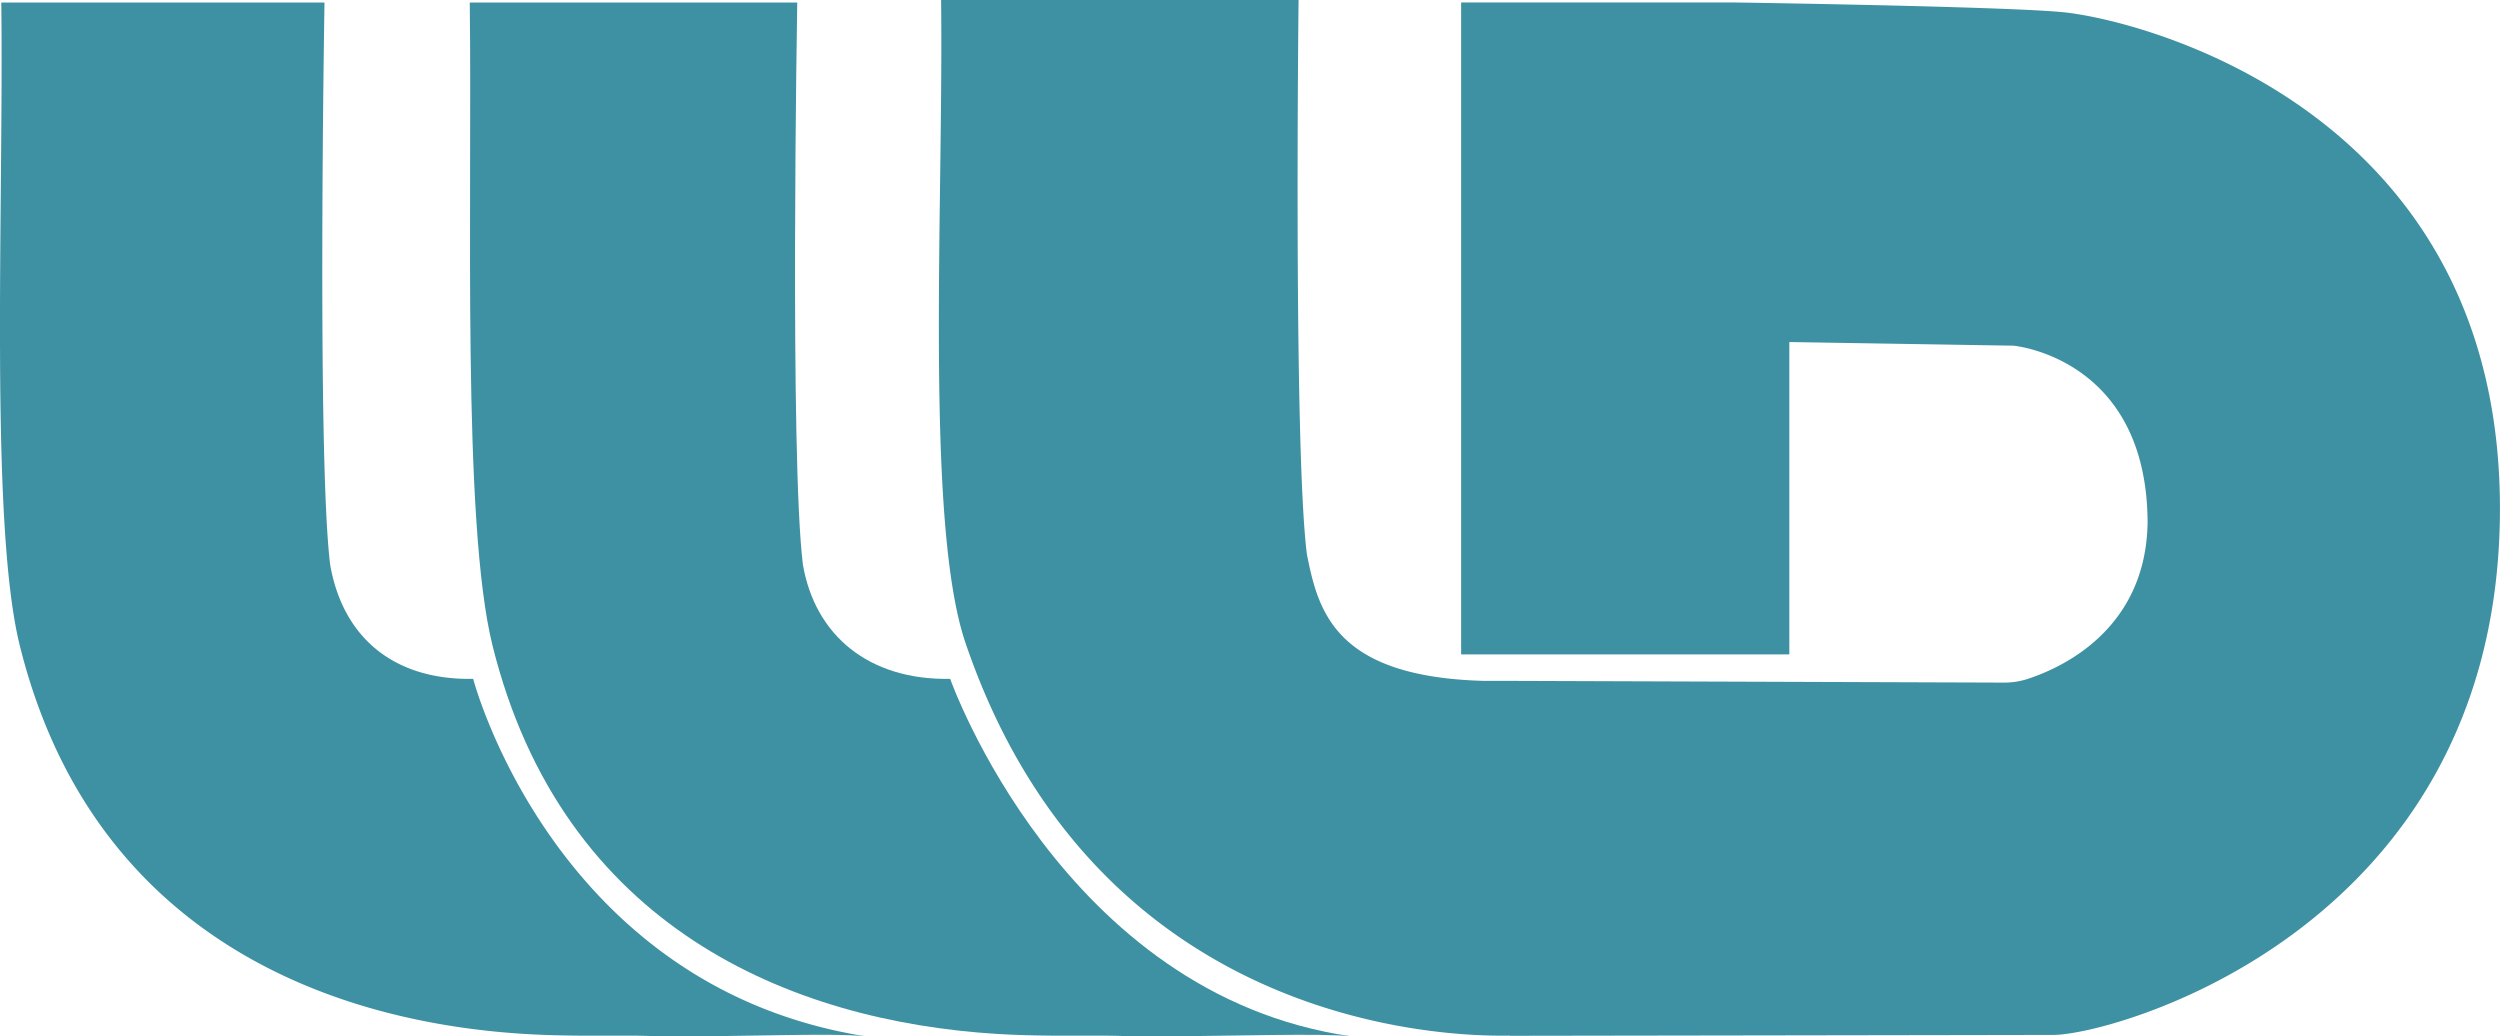 <svg xmlns="http://www.w3.org/2000/svg" width="174.578" height="72.38">
  <defs>
    <style>
      .a{fill:#3e91a2}
    </style>
  </defs>
  <path class="a" d="M66.352 47.406c-5.686.1-9.416-3.025-10.28-7.947-.938-7.43-.4-39.284-.4-39.284H32.804c.177 14.32-.542 36.31 1.588 44.9 4.895 19.731 20.88 26.235 35.216 27.124 2.6.161 5.08.121 7.488.121 1.053 0 2.143.07 3.137.064 6.23-.042 12.071-.245 14.133-.016-20.205-2.878-28.014-24.962-28.014-24.962z"/>
  <path class="a" d="M33.043 47.406c-5.686.1-9.118-3.025-9.983-7.947-.938-7.43-.4-39.284-.4-39.284H.09c.177 14.32-.84 36.31 1.291 44.9 4.895 19.731 20.88 26.235 35.216 27.124 2.6.161 5.08.121 7.488.121 1.053 0 2.143.07 3.137.064 6.23-.042 11.179-.245 13.241-.016-21.801-3.432-27.42-24.962-27.42-24.962zM143.957.841c-4.406-.4-22.893-.669-22.893-.669h-19.032v45.527h22.919V23.885l15.65.254s9.34.829 9.368 12.37c-.126 7.482-6.029 10.136-8.37 10.9a5.3 5.3 0 0 1-1.655.258l-34.574-.121h-1.784c-10.349-.291-11.532-4.829-12.326-8.855-.938-7.43-.579-38.689-.579-38.689H65.718c.178 14.32-1.147 36.522 1.706 44.9 9.068 26.613 33.11 27.514 38 27.415v.014s33.616-.051 37.98-.062c4.147-.011 30.693-7.256 31.164-35.992S149.161 1.312 143.957.841z"/>
</svg>
